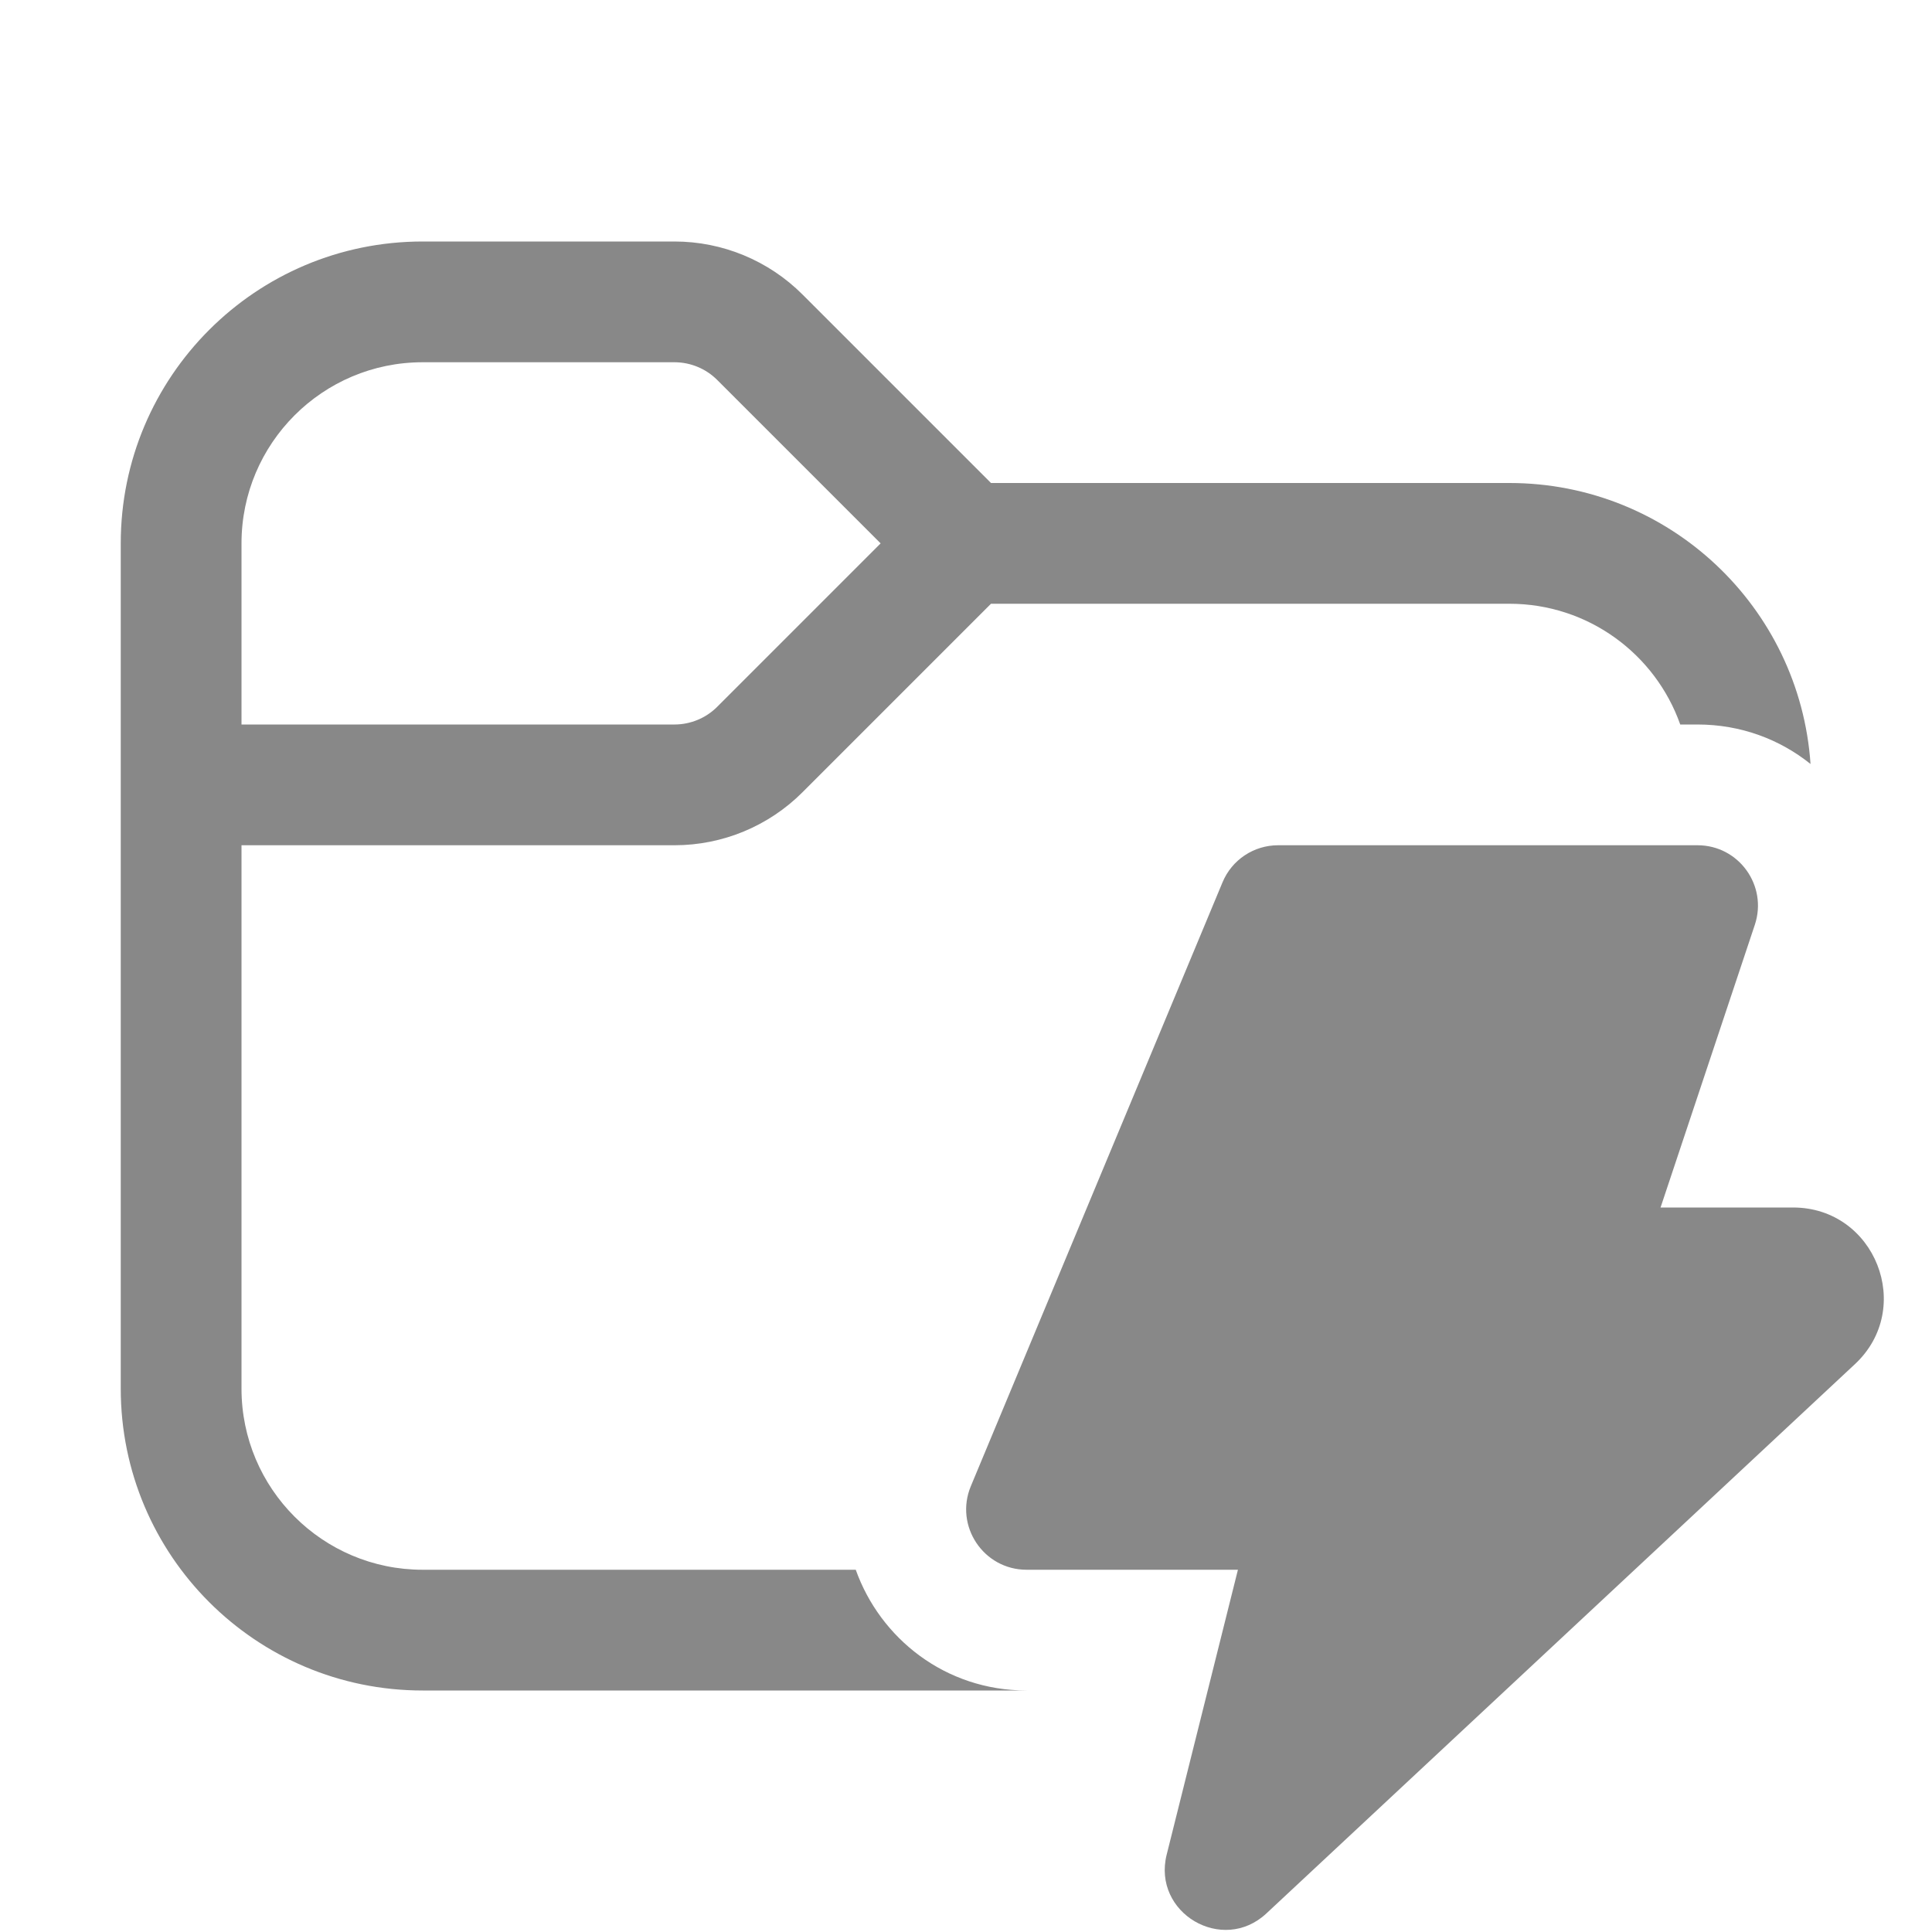 <svg width="16" height="16" viewBox="0 0 16 16" fill="none" xmlns="http://www.w3.org/2000/svg">
<path d="M2 4.5V6H5.586C5.718 6 5.846 5.947 5.939 5.854L7.293 4.5L5.939 3.146C5.846 3.053 5.718 3 5.586 3H3.5C2.672 3 2 3.672 2 4.5ZM1 4.5C1 3.119 2.119 2 3.5 2H5.586C5.984 2 6.365 2.158 6.646 2.439L8.207 4H12.5C13.823 4 14.905 5.027 14.994 6.327C14.741 6.124 14.418 6 14.058 6H13.915C13.709 5.417 13.153 5 12.5 5H8.207L6.646 6.561C6.365 6.842 5.984 7 5.586 7H2V11.5C2 12.328 2.672 13 3.5 13H7.087C7.289 13.567 7.827 14 8.502 14H3.5C2.119 14 1 12.881 1 11.5V4.5ZM8.502 13H10.252L9.662 15.359C9.541 15.842 10.124 16.186 10.488 15.846L15.361 11.298C15.859 10.834 15.53 10 14.849 10H13.752L14.533 7.658C14.64 7.334 14.4 7 14.058 7H10.585C10.383 7 10.201 7.121 10.124 7.308L8.04 12.308C7.903 12.637 8.145 13 8.502 13Z" fill="#888"/>
</svg>
